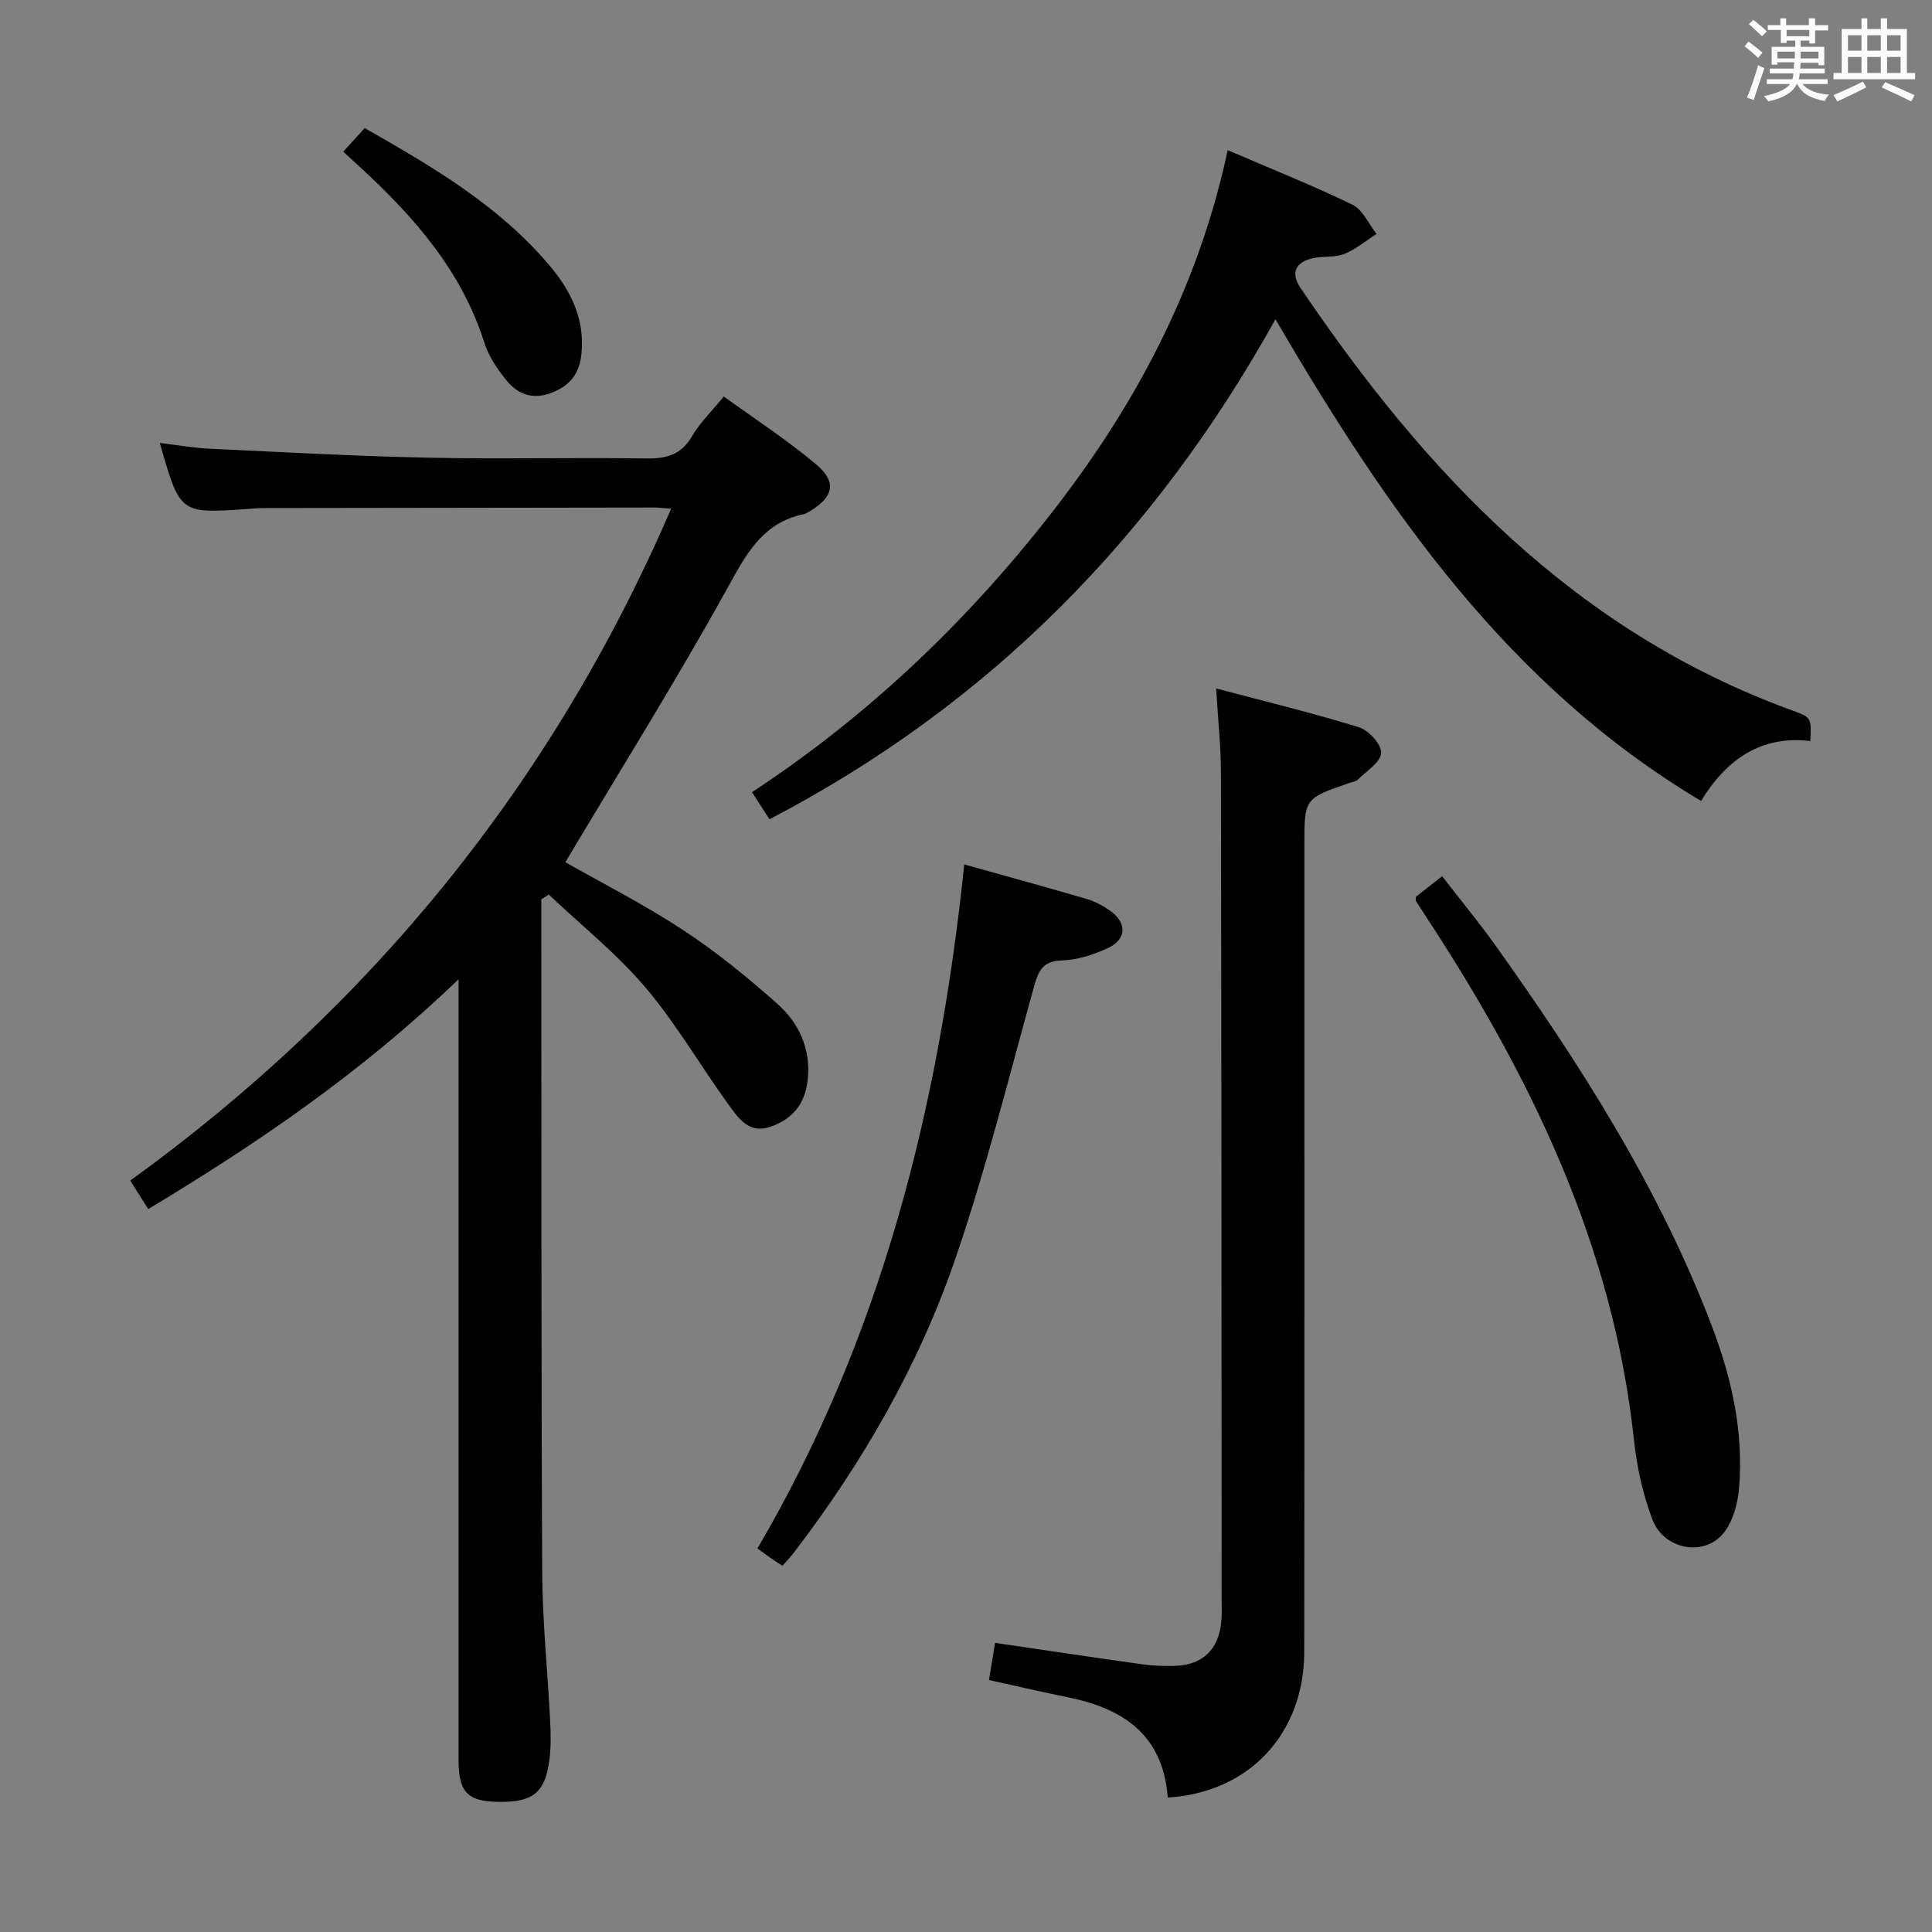 <svg enable-background="new 0 0 400 400" viewBox="0 0 400 400" xmlns="http://www.w3.org/2000/svg"><rect x="0" y="0" width="400" height="400" fill="#808080" stroke="none"/><path d="m361.2 9.6.8-1c.9.7 1.9 1.4 2.9 2.3l-.9 1.1c-1-1-2-1.8-2.8-2.4zm.5 10.6c.9-2.1 1.6-4.3 2.3-6.7.4.2.8.4 1.3.6-.7 2.1-1.5 4.3-2.2 6.6zm.4-15.2.9-.9c1 .8 2 1.6 2.8 2.4l-1 1c-.9-.9-1.8-1.7-2.7-2.5zm12.5-1.2h1.2v1.4h2.7v1.1h-2.7v2.7h-1.2v-.6h-1.8v1.3h4.9v3.8h-1.2v-.5h-3.7c0 .4-.1.9-.1 1.2h5.1v1h-5.2c0 .5-.1.9-.2 1.2h6v1h-5.2c1.1 1.3 2.9 2 5.5 2.2-.4.4-.7.8-.9 1.3-2.9-.5-4.8-1.6-5.7-3.5h-.1c-.8 1.7-2.7 2.9-5.9 3.6-.2-.4-.6-.8-.9-1.1 2.8-.6 4.6-1.4 5.4-2.5h-4.8v-1h5.3c.1-.3.2-.7.2-1.2h-4.9v-1h5c0-.4 0-.8.1-1.3h-3.5v.5h-1.2v-3.7h4.9v-1.3h-1.8v.5h-1.2v-2.7h-2.7v-1h2.6v-1.4h1.2v1.4h4.7v-1.4zm-6.6 8.3h3.6c0-.4 0-.9 0-1.4h-3.6zm1.9-4.6h4.7v-1.3h-4.7zm6.6 3.2h-3.7v1.4h3.7z" fill="#fbfafc"/><path d="m385.3 3.8h1.3v2.2h2.8v-2.2h1.3v2.2h4.1v9.1h1.7v1.3h-16.9v-1.3h1.7v-9.1h4.1v-2.2zm.4 13.1.7 1.2c-1.8.9-3.8 1.9-6 2.9-.2-.4-.5-.8-.8-1.3 2.3-1 4.3-1.9 6.1-2.8zm-3.1-6.4h2.8v-3.2h-2.8zm0 4.6h2.8v-3.3h-2.8zm4-4.6h2.8v-3.2h-2.8zm0 4.6h2.8v-3.3h-2.8zm3.7 1.9c2.1.9 4.1 1.8 6.1 2.7l-.7 1.3c-2.2-1.1-4.2-2-6.1-2.9zm3.2-9.7h-2.8v3.2h2.8v-3.1zm-2.8 7.8h2.8v-3.3h-2.8z" fill="#fbfafc"/><g fill="#010000"><path d="m112.07 186.19v3.89c.04 45.16-.03 90.32.19 135.48.05 10.29 1.13 20.58 1.65 30.87.13 2.65.18 5.35-.17 7.97-.89 6.73-3.37 8.71-10.29 8.66-6.66-.05-8.51-1.93-8.51-8.72-.01-51.49 0-102.99 0-154.48 0-1.79 0-3.58 0-7.12-19.95 19.22-41.52 33.91-64.25 47.59-1.21-1.93-2.34-3.71-3.72-5.9 49.86-36.08 87.36-82.12 111.99-139.11-1.56-.11-2.52-.24-3.47-.24-27 .03-53.99.06-80.99.11-1.16 0-2.33.12-3.49.2-13.76.95-13.76.95-17.92-13.68 3.62.43 6.96 1.03 10.33 1.19 15.11.71 30.23 1.55 45.35 1.86 14.99.32 30-.07 44.99.16 4.21.06 7.26-.73 9.52-4.61 1.64-2.82 4.1-5.18 6.58-8.22 6.5 4.71 13.05 8.98 19.01 13.96 4.44 3.7 3.77 6.77-1.14 9.76-.42.26-.87.54-1.34.64-8.76 1.84-12.08 8.64-16.05 15.79-10.53 18.99-22.06 37.43-33.29 56.27 7.43 4.23 16.16 8.66 24.31 14 6.91 4.53 13.4 9.82 19.58 15.32 4.46 3.97 6.94 9.25 6.3 15.62-.51 5.08-3.18 8.31-7.86 9.88-4.29 1.44-6.5-1.81-8.47-4.53-5.85-8.06-10.86-16.8-17.28-24.36-5.95-7.02-13.29-12.86-20.01-19.23-.51.33-1.03.66-1.55.98z"/><path d="m254.18 31.09c9.12 3.92 17.61 7.3 25.81 11.28 2.15 1.04 3.37 3.99 5.01 6.06-2.22 1.42-4.29 3.19-6.69 4.15-1.93.77-4.29.4-6.39.85-3.61.77-4.83 2.97-2.68 6.16 25.98 38.46 56.91 71.19 101.9 87.53 3.9 1.42 3.89 1.46 3.67 6.31-10.11-1.22-17.32 3.7-22.62 12.4-39.91-23.81-65.01-60.17-88.12-99.73-25.05 45.02-59.23 79.78-104.76 103.52-1.23-1.92-2.28-3.54-3.61-5.61 23.86-15.69 44.13-34.97 61.59-57.26 17.55-22.4 30.75-46.92 36.89-75.66z"/><path d="m241.77 372.15c-.99-13.12-9.41-18.5-20.87-20.79-5.2-1.04-10.36-2.26-16.14-3.53.43-2.63.84-5.13 1.26-7.69 10.46 1.53 20.44 3.04 30.43 4.43 2.3.32 4.66.41 6.98.32 5.55-.2 8.88-3.43 9.41-9 .16-1.65.1-3.33.09-5-.03-57-.04-113.99-.15-170.99-.01-5.45-.61-10.9-.99-17.36 10.29 2.73 20.04 5.08 29.61 8.05 2 .62 4.66 3.59 4.55 5.31-.12 1.93-3.02 3.72-4.79 5.48-.43.43-1.21.52-1.84.74-9.26 3.2-9.26 3.2-9.26 12.86 0 55.66.04 111.33-.03 166.99-.01 16.91-11.37 29.2-28.26 30.18z"/><path d="m199.64 178.97c9.09 2.55 17.25 4.77 25.37 7.16 1.72.5 3.39 1.42 4.86 2.45 3.5 2.47 3.39 5.92-.51 7.72-2.95 1.36-6.3 2.45-9.5 2.54-4.21.13-4.95 2.43-5.87 5.76-5.19 18.68-9.87 37.55-16.15 55.87-7.57 22.11-19.18 42.29-33.41 60.89-.69.91-1.49 1.73-2.44 2.83-.94-.62-1.74-1.14-2.52-1.68-.8-.56-1.58-1.14-2.65-1.92 25.56-43.59 37.59-91.22 42.82-141.62z"/><path d="m293.15 185.67c1.47-1.15 3.13-2.46 5.42-4.26 3.83 4.95 7.7 9.63 11.22 14.57 17.51 24.57 33.67 49.92 44.52 78.27 4.2 10.97 6.77 22.29 5.72 34.1-.28 3.14-1.3 6.75-3.23 9.11-4.04 4.92-12.32 3.37-14.69-2.87-1.98-5.21-3.21-10.86-3.81-16.42-4.32-40.46-21.53-75.72-43.52-109.1-.55-.83-1.09-1.67-1.62-2.52-.07-.11-.01-.3-.01-.88z"/><path d="m71.07 31.4c1.71-1.88 3.02-3.32 4.44-4.88 14.18 8.07 27.92 16.13 38.39 28.6 4.41 5.26 7.23 11.11 6.47 18.24-.43 4.05-2.42 6.58-6.34 8.02-3.96 1.45-6.95.14-9.26-2.74-1.85-2.29-3.62-4.91-4.49-7.68-4.69-14.84-14.48-25.98-25.59-36.23-1.09-1.01-2.18-2.01-3.62-3.33z"/></g></svg>